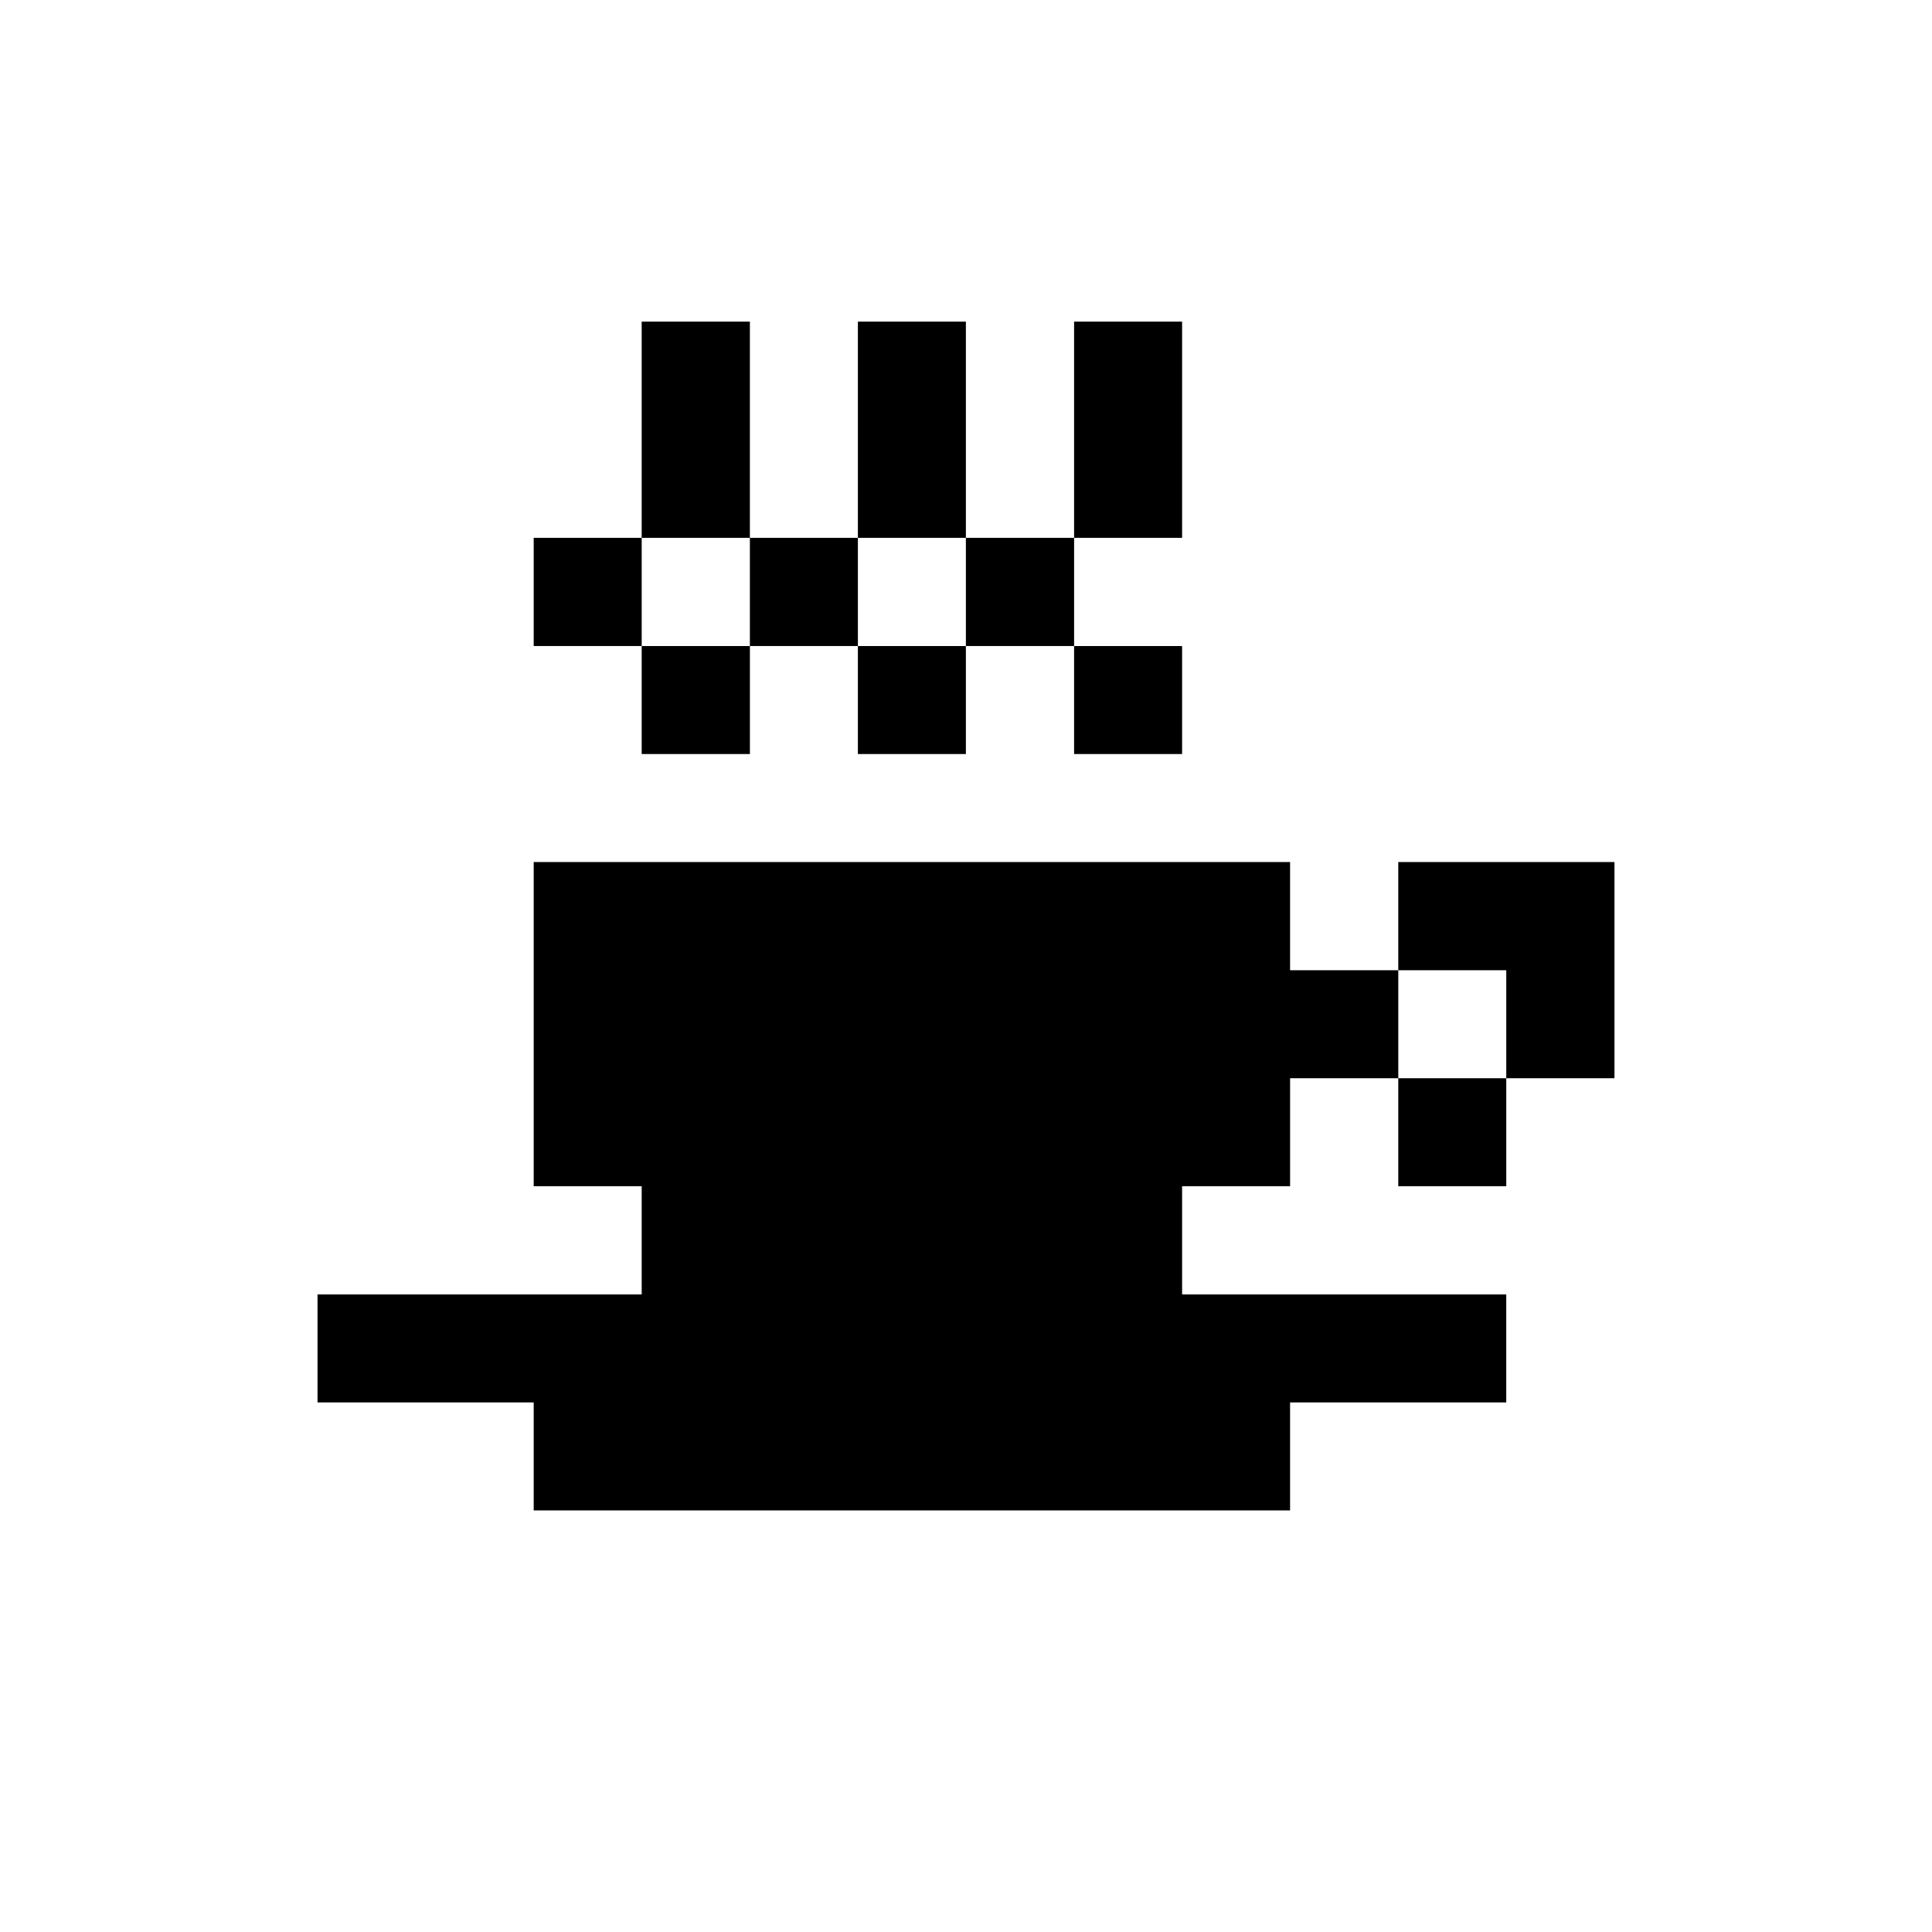 <svg xmlns="http://www.w3.org/2000/svg" xmlns:xlink="http://www.w3.org/1999/xlink" version="1.1" x="0px" y="0px" viewBox="0 0 100 100" enable-background="new 0 0 100 100" xml:space="preserve"><path d="M72.374,55.809h5.59v5.59h-5.59V55.809z M72.374,44.619v5.6h5.59v5.59h5.601v-11.19H72.374z M66.774,50.219v-5.6h-39.15  v16.78h5.59v5.6H16.435v5.59h11.189v5.59h39.15v-5.59h11.189v-5.59H61.185v-5.6h5.59v-5.59h5.6v-5.59H66.774z M61.185,39.029v-5.59  h-5.59v5.59H61.185z M61.185,16.648h-5.59v11.19h5.59V16.648z M55.595,33.438v-5.6h-5.601v5.6H55.595z M44.404,39.029h5.59v-5.59  h-5.59V39.029z M49.994,16.648h-5.59v11.19h5.59V16.648z M44.404,33.438v-5.6h-5.59v5.6H44.404z M33.214,39.029h5.601v-5.59h-5.601  V39.029z M38.814,16.648h-5.601v11.19h5.601V16.648z M27.624,27.838v5.6h5.59v-5.6H27.624z"></path></svg>
